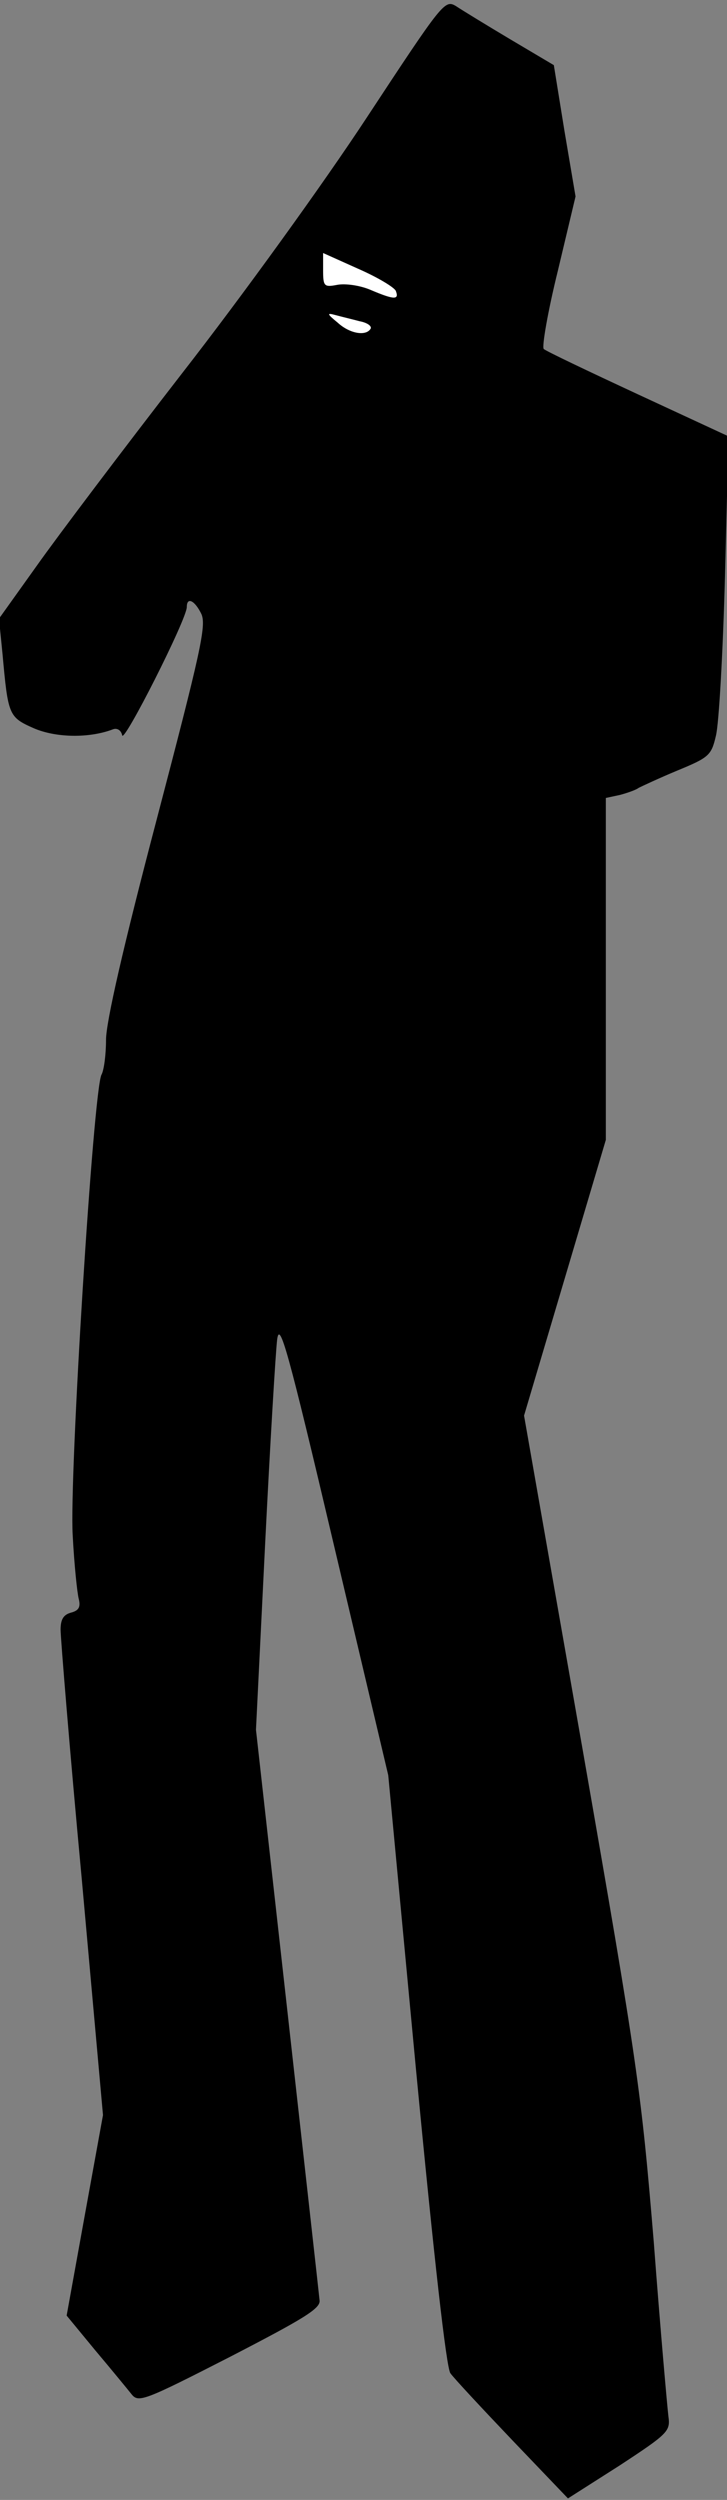 <?xml version="1.0" standalone="no"?>
<!DOCTYPE svg PUBLIC "-//W3C//DTD SVG 20010904//EN"
 "http://www.w3.org/TR/2001/REC-SVG-20010904/DTD/svg10.dtd">
<svg version="1.0" xmlns="http://www.w3.org/2000/svg"
 width="144pt" height="495pt" viewBox="0 0 144 495"
 preserveAspectRatio="xMidYMid meet">
<rect x="0" y="0" width="144" height="495" fill="#808080" stroke="none"/>
<g transform="translate(0,495) scale(0.1,-0.1)"
fill="#000000" stroke="none">
<path fill="#000000" stroke="none" d="M727 4718 c-86 -131 -247 -354 -367
-508 -117 -151 -246 -322 -287 -380 l-75 -105 7 -70 c11 -121 12 -125 62 -147
44 -19 110 -20 157 -2 8 3 16 -2 18 -12 3 -17 128 230 128 254 0 21 16 13 29
-14 10 -23 -2 -76 -89 -408 -66 -251 -100 -400 -100 -435 0 -29 -4 -60 -9 -69
-16 -30 -64 -795 -57 -912 3 -58 9 -115 12 -126 4 -16 0 -23 -15 -27 -15 -4
-21 -13 -21 -34 0 -15 18 -238 42 -494 l42 -467 -36 -198 -36 -199 56 -68 c32
-38 64 -77 72 -87 14 -18 23 -15 195 73 147 76 180 96 178 112 -1 11 -30 270
-64 575 l-62 555 18 365 c10 201 21 384 24 408 5 37 21 -19 113 -410 l107
-453 55 -583 c36 -377 60 -589 68 -601 7 -10 63 -70 123 -133 l110 -115 102
65 c96 63 101 68 97 97 -2 16 -16 172 -29 345 -25 300 -31 346 -141 976 l-116
661 81 273 81 273 0 338 0 339 28 6 c15 4 32 10 37 14 6 3 40 19 76 34 63 26
68 30 77 69 6 23 14 166 18 317 l7 276 -179 83 c-99 46 -183 86 -187 90 -4 4
8 74 28 155 l35 147 -22 130 -21 130 -86 51 c-47 28 -96 58 -108 66 -22 13
-26 8 -176 -220z"/>
<path fill="#ffffff" stroke="none" d="M784 4374 c7 -18 -3 -18 -50 2 -21 9
-50 13 -66 10 -26 -5 -28 -3 -28 29 l0 34 69 -31 c39 -17 72 -37 75 -44z"/>
<path fill="#ffffff" stroke="none" d="M712 4314 c16 -3 25 -10 22 -15 -9 -15
-41 -10 -65 12 -22 18 -22 20 -4 15 11 -3 32 -8 47 -12z"/>
</g>
</svg>
